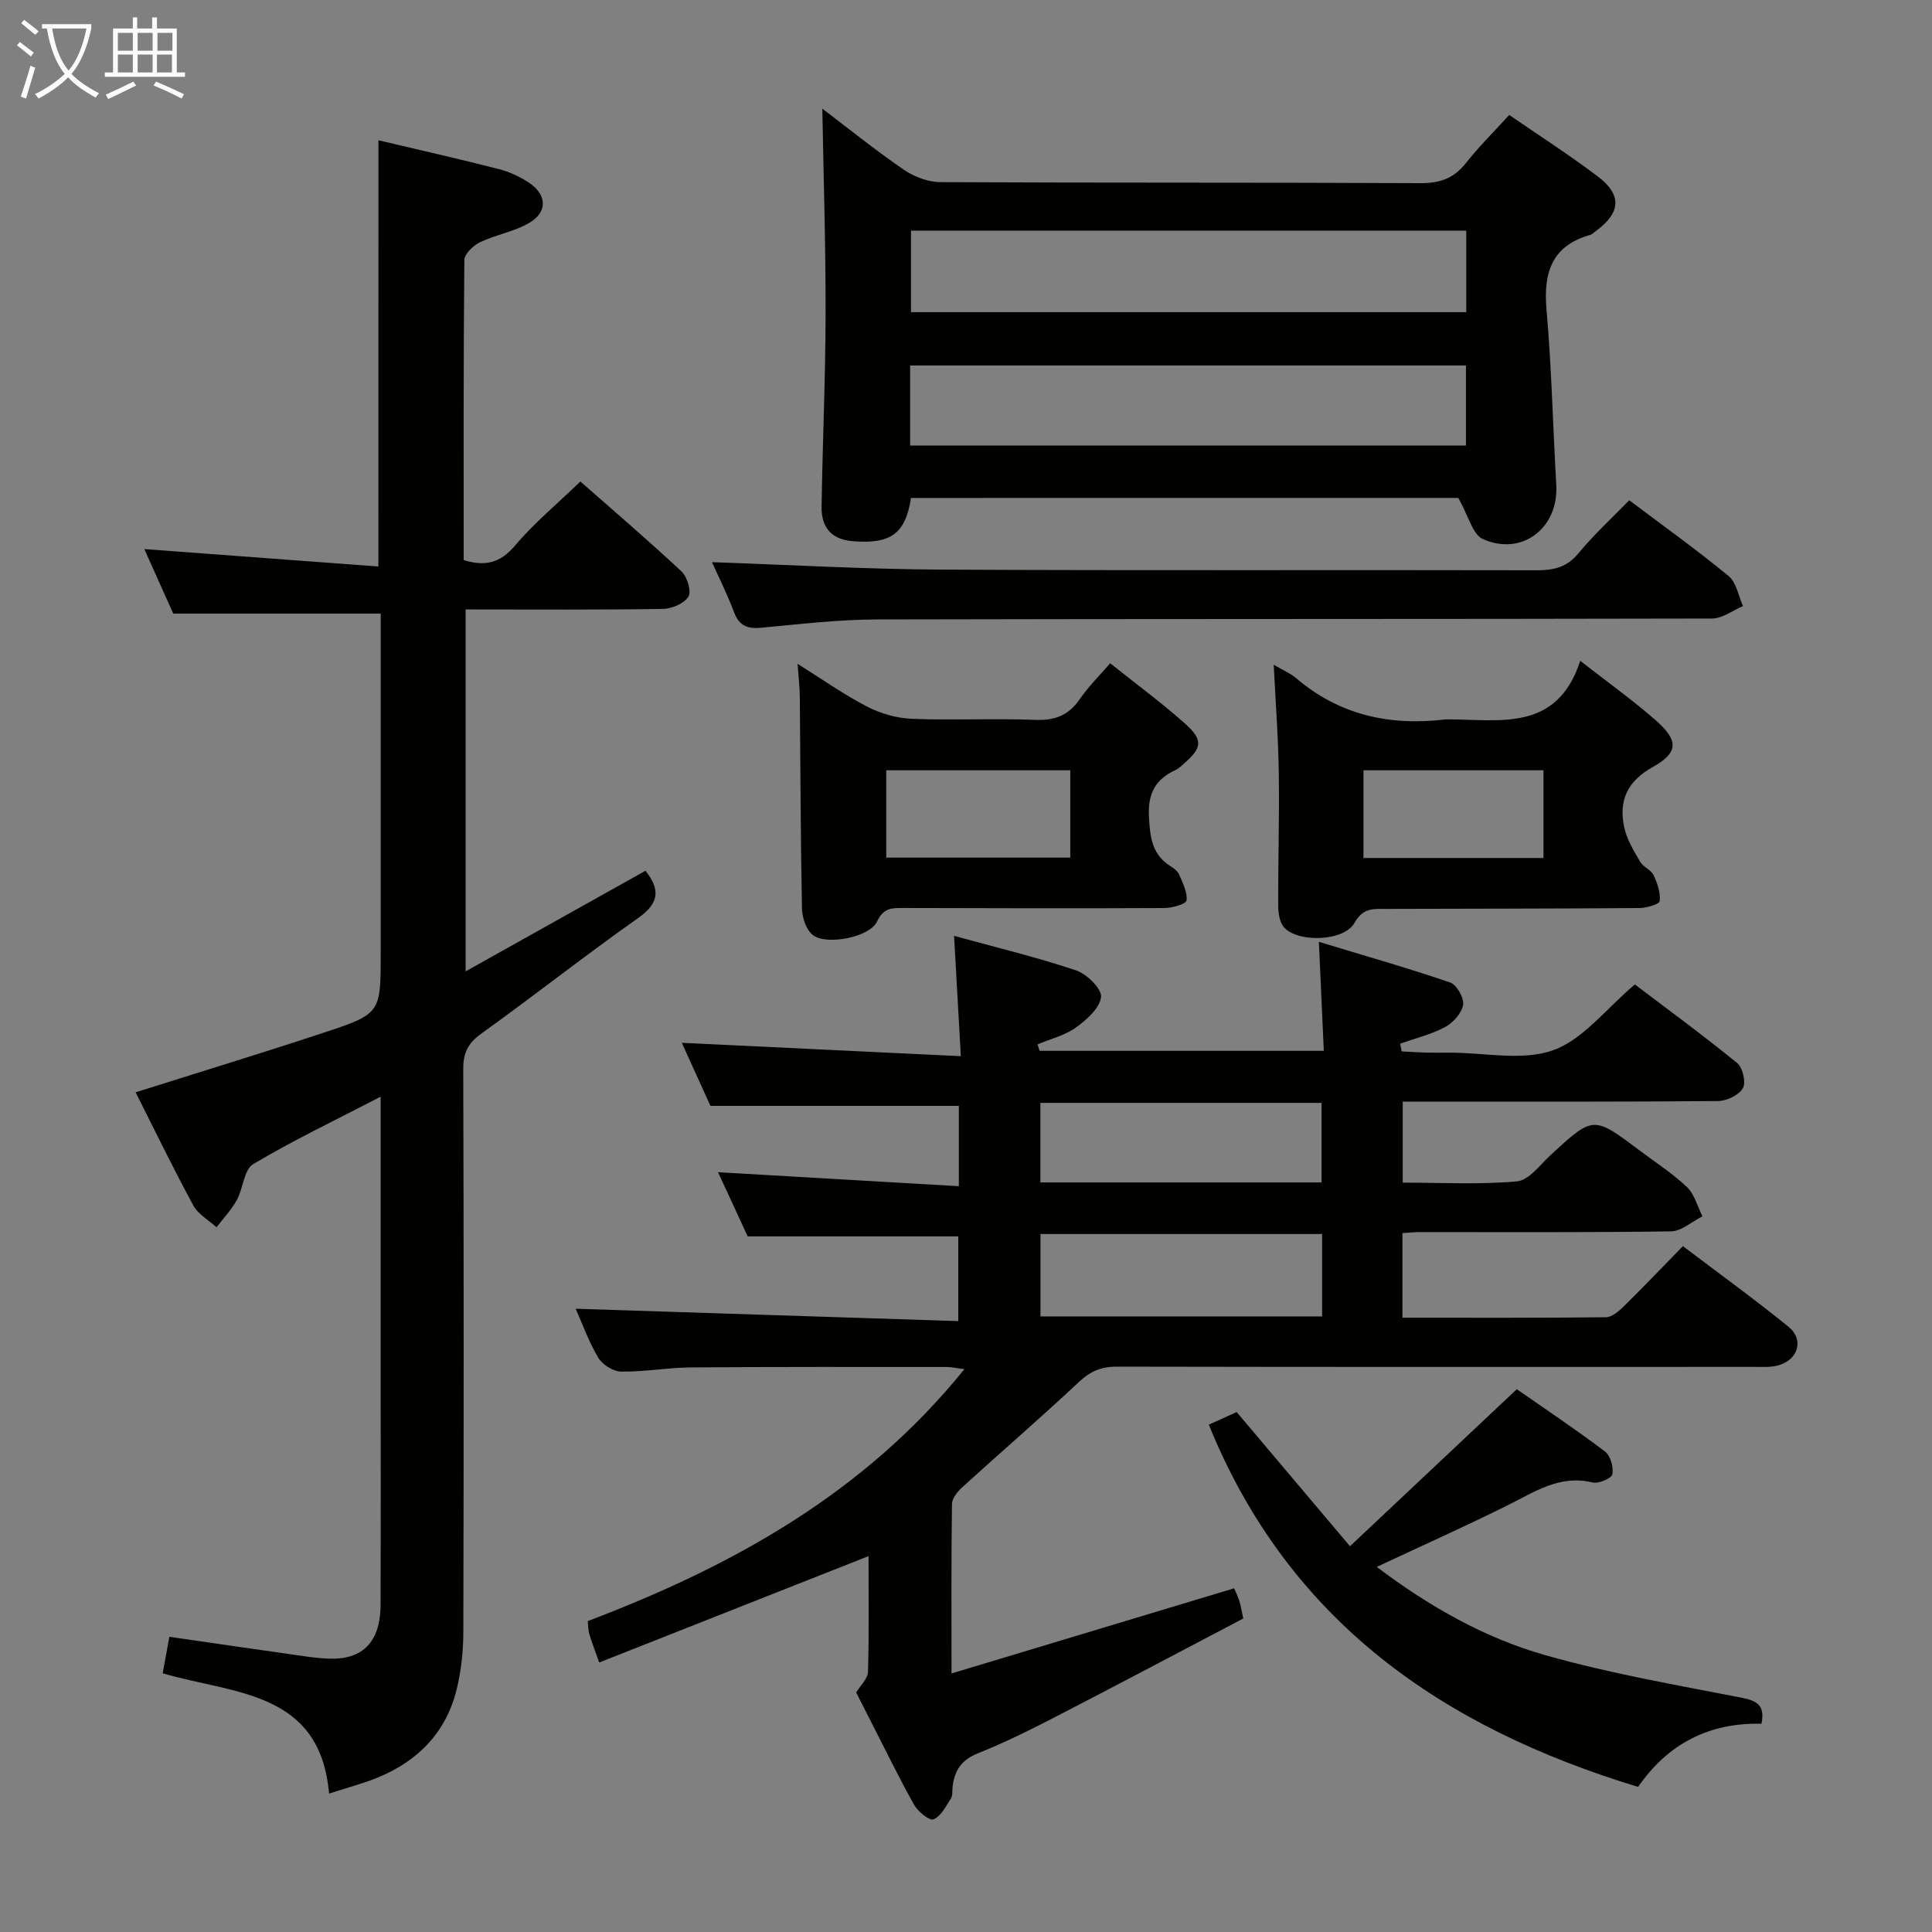 <svg enable-background="new 0 0 400 400" viewBox="0 0 400 400" xmlns="http://www.w3.org/2000/svg"><rect x="0" y="0" width="400" height="400" fill="#808080" stroke="none"/><g fill="#010100"><path d="m121.69 335.63c29.83-11.33 57.12-26.34 77.98-52.16-1.6-.2-2.64-.45-3.67-.45-17.66 0-35.33-.05-52.99.09-4.81.04-9.62.94-14.43.86-1.63-.02-3.86-1.44-4.72-2.88-2-3.37-3.34-7.14-4.67-10.13 26.32.85 52.54 1.7 79.21 2.56 0-6.56 0-12.11 0-17.54-14.14 0-28.32 0-43.6 0-1.7-3.67-3.94-8.52-6.14-13.29 16.8.98 33.14 1.93 49.86 2.9 0-6.37 0-11.61 0-16.63-17.01 0-33.87 0-51.43 0-1.79-3.93-3.95-8.71-5.93-13.06 19.05.91 37.92 1.82 57.77 2.77-.49-8.72-.92-16.4-1.4-24.91 8.56 2.35 17.02 4.39 25.24 7.14 2.23.75 5.37 3.82 5.19 5.51-.25 2.31-2.98 4.73-5.21 6.33-2.3 1.65-5.27 2.37-7.95 3.49.15.44.3.89.45 1.33h58.83c-.32-7.02-.64-14.07-1.02-22.56 9.46 2.87 18.41 5.41 27.2 8.42 1.34.46 2.9 3.22 2.66 4.63-.29 1.73-2.07 3.7-3.73 4.59-2.89 1.54-6.18 2.34-9.3 3.44.1.53.21 1.07.31 1.6 1.69.09 3.38.2 5.06.25 1.67.04 3.33.01 5 .01 7.17 0 14.97 1.77 21.32-.51 6.21-2.23 10.94-8.58 16.9-13.61 6.8 5.16 14.15 10.53 21.18 16.27 1.16.94 1.87 4.05 1.18 5.22-.84 1.44-3.36 2.64-5.16 2.65-19.83.18-39.66.12-59.49.12-1.81 0-3.62 0-5.77 0v16.77c7.85 0 15.81.44 23.67-.26 2.45-.22 4.72-3.4 6.9-5.41 8.89-8.18 8.87-8.21 18.41-1.03 3.33 2.5 6.87 4.77 9.87 7.62 1.57 1.49 2.16 4.01 3.2 6.06-2.17 1.08-4.33 3.08-6.51 3.11-17.33.26-34.66.14-51.99.15-1.12 0-2.25.13-3.61.21v17.52c14.23 0 28.19.06 42.13-.1 1.24-.01 2.65-1.23 3.66-2.22 4.04-3.97 7.95-8.06 12.28-12.5 7.44 5.64 14.81 10.97 21.85 16.68 3.28 2.67 2.04 6.86-2.13 8.01-1.56.43-3.3.31-4.95.31-43.99.01-87.98.04-131.98-.05-3.23-.01-5.48.96-7.85 3.18-7.88 7.4-16.08 14.45-24.08 21.73-1 .91-2.18 2.32-2.19 3.51-.17 11.14-.1 22.28-.1 35.1 19.93-6.01 39.04-11.77 58.51-17.63.22.51.71 1.5 1.06 2.55.31.92.44 1.9.84 3.7-12.71 6.67-25.45 13.43-38.27 20.05-5.46 2.82-10.97 5.59-16.67 7.86-3.44 1.37-4.87 3.6-5.25 6.95-.09.83.05 1.81-.36 2.44-1.03 1.6-2.05 3.65-3.59 4.29-.81.34-3.21-1.59-4-3-3.18-5.65-6-11.5-8.96-17.27-1.06-2.07-2.11-4.15-3.05-6 .92-1.52 2.41-2.87 2.45-4.26.23-8.11.11-16.23.11-23.97-18.66 7.37-37.07 14.64-55.76 22.02-.99-2.79-1.59-4.31-2.05-5.88-.23-.77-.21-1.6-.32-2.69zm152.04-80.14c-19.89 0-39.22 0-58.31 0v17.06h58.31c0-5.82 0-11.37 0-17.06zm-.12-10.68c0-5.78 0-11.14 0-16.47-19.64 0-38.88 0-58.21 0v16.47z"/><path d="m78.35 29.04c8.4 1.99 16.66 3.85 24.85 5.95 2.21.56 4.41 1.56 6.31 2.83 3.77 2.51 3.9 6.1.01 8.36-3.09 1.8-6.86 2.4-10.12 3.96-1.4.67-3.24 2.42-3.26 3.7-.2 20.65-.14 41.31-.14 62.12 4.39 1.35 7.54.66 10.64-3.01 3.95-4.68 8.74-8.64 13.52-13.26 6.84 6.02 14.04 12.17 20.94 18.62 1.19 1.11 2.1 4.11 1.43 5.2-.87 1.43-3.42 2.53-5.27 2.56-13.48.21-26.96.11-40.86.11v74.93c12.57-7.03 24.91-13.93 37.24-20.83 2.98 3.76 2.97 6.62-1.44 9.73-11.01 7.77-21.61 16.13-32.55 23.99-2.75 1.97-3.75 3.98-3.74 7.34.12 38.83.11 77.66.02 116.49-.01 3.96-.43 8.01-1.36 11.85-2.14 8.87-7.91 14.83-16.23 18.29-3.05 1.27-6.28 2.09-10.21 3.37-1.87-21.36-19.74-20.58-34.45-24.9.45-2.45.89-4.83 1.39-7.56 8.36 1.21 16.36 2.39 24.37 3.51 2.96.42 5.93.94 8.9 1.02 6.85.18 10.42-3.6 10.45-11.07.07-17 .02-34 .02-51 0-17.81 0-35.61 0-54.28-9.25 4.8-18.05 8.99-26.39 13.96-1.92 1.14-2.06 5.02-3.39 7.44-1.12 2.03-2.78 3.77-4.2 5.63-1.64-1.49-3.82-2.68-4.81-4.52-4.18-7.71-8.01-15.62-11.94-23.42 13.27-4.19 26.07-8.1 38.78-12.29 12-3.95 11.96-4.08 11.96-16.5 0-21.67 0-43.33 0-65 0-1.81 0-3.61 0-5.32-14.29 0-28.16 0-42.95 0-1.68-3.74-3.82-8.52-5.99-13.36 16.33 1.22 32.36 2.41 48.46 3.61.01-30.16.01-58.91.01-88.25z"/><path d="m188.6 103.1c-1.1 7.39-4.2 9.59-12.03 8.95-4.6-.38-6.53-2.98-6.47-7.14.2-13.29.81-26.58.83-39.88.03-14.24-.43-28.48-.68-42.54 5.15 3.91 10.83 8.49 16.83 12.62 2.15 1.48 5.07 2.59 7.64 2.6 33.13.17 66.27.04 99.4.21 4.04.02 6.91-1.02 9.4-4.18 2.67-3.38 5.75-6.43 8.95-9.94 6.22 4.29 12.5 8.3 18.42 12.8 4.97 3.78 4.64 7.48-.42 11.18-.4.29-.78.71-1.23.84-7.98 2.29-9.72 7.82-9.05 15.49 1.06 12.06 1.32 24.2 2.02 36.29.52 8.88-7.06 14.83-15.21 11.2-2.11-.94-2.95-4.76-5.07-8.51-36.64.01-74.97.01-113.33.01zm114.97-55.35c-38.46 0-76.68 0-114.96 0v16.88h114.96c0-5.72 0-11.13 0-16.88zm-115.14 44.5h115.08c0-5.74 0-11.14 0-16.58-38.52 0-76.73 0-115.08 0z"/><path d="m364.69 356.88c-10.76-.25-19.31 4.07-25.54 13.08-40.32-12.25-72.32-34.17-88.88-75 1.71-.77 3.79-1.71 5.77-2.61 7.63 9.04 15.11 17.89 23.46 27.78 11.77-11.07 22.84-21.5 34.54-32.51 5.64 3.93 12.09 8.24 18.26 12.9 1.14.86 1.8 3.26 1.52 4.72-.16.84-2.85 1.99-4.09 1.69-6.86-1.66-12.05 1.98-17.66 4.76-8.76 4.35-17.69 8.35-27.03 12.72 10.83 8.18 22.28 14.69 34.88 18.27 13.34 3.79 27.1 6.17 40.74 8.83 3.28.65 4.78 1.68 4.03 5.37z"/><path d="m229.85 137.32c5.36 4.28 10.57 8.12 15.4 12.4 3.92 3.48 3.67 5.1-.2 8.44-.5.43-.99.95-1.58 1.22-4.22 1.93-5.86 4.86-5.59 9.76.23 4.25.63 7.8 4.49 10.21.69.43 1.46 1.02 1.76 1.73.73 1.74 1.76 3.67 1.52 5.36-.11.75-3 1.56-4.63 1.56-17.99.09-35.98.04-53.97-.01-2.34-.01-4.15-.06-5.48 2.82-1.47 3.19-10.33 4.98-13.24 2.81-1.39-1.04-2.25-3.6-2.29-5.49-.29-14.65-.31-29.31-.45-43.96-.02-1.97-.26-3.93-.46-6.73 5.11 3.2 9.57 6.36 14.37 8.84 2.8 1.45 6.13 2.41 9.27 2.54 8.48.34 16.99-.11 25.48.22 4.07.16 6.95-.87 9.28-4.26 1.74-2.56 3.99-4.76 6.32-7.46zm-8.26 22.16c-13.01 0-25.43 0-38.1 0v18.08h38.1c0-6.14 0-11.91 0-18.08z"/><path d="m263.71 137.62c2.12 1.25 3.51 1.82 4.59 2.74 9.01 7.73 19.51 9.98 31.02 8.58.16-.02.33 0 .5 0 10.77.01 22.55 2.63 27.35-12.13 5.87 4.59 11 8.24 15.7 12.38 4.66 4.11 4.67 6.63-.65 9.59-5.35 2.98-7.11 7.01-5.95 12.49.53 2.51 1.99 4.87 3.3 7.14.63 1.1 2.25 1.67 2.78 2.78.79 1.66 1.46 3.64 1.27 5.38-.07.64-2.73 1.42-4.21 1.43-17.47.13-34.94.13-52.41.18-2.56.01-4.76-.32-6.56 2.88-2.16 3.84-11.54 4.18-14.54 1-.96-1.02-1.26-2.98-1.26-4.51-.04-9.15.26-18.3.12-27.44-.09-7.2-.65-14.41-1.05-22.49zm55.85 21.86c-12.64 0-24.88 0-37.27 0v18.16h37.27c0-6.06 0-11.83 0-18.16z"/><path d="m147.41 116.39c15.82.54 31.56 1.45 47.32 1.54 41.14.22 82.29.04 123.43.14 3.55.01 6.26-.62 8.66-3.54 3.16-3.83 6.87-7.22 10.5-10.96 7.15 5.39 14.05 10.32 20.58 15.7 1.61 1.32 2.01 4.11 2.97 6.22-2.13.89-4.26 2.56-6.4 2.57-57.63.14-115.27.05-172.9.19-7.95.02-15.91.96-23.85 1.71-2.9.28-4.66-.31-5.75-3.22-1.39-3.72-3.19-7.29-4.56-10.35z"/></g><path d="m6.4 11.7c-1-.8-1.9-1.6-2.9-2.3l.6-.7c.9.7 1.9 1.4 2.9 2.2zm-2.1 8.3c.7-2.1 1.4-4.2 2-6.4.2.1.6.3 1 .4-.7 2.3-1.3 4.4-1.9 6.4zm3-12.8c-1.1-.9-2.1-1.7-2.9-2.4l.6-.7c1 .8 2 1.5 3 2.4zm1.4-1.3v-.9h10.2v.9c-.9 4.2-2.3 7.3-4.1 9.4 1.3 1.4 3.2 2.7 5.7 4-.2.2-.4.5-.7.9-2.5-1.4-4.4-2.7-5.7-4.2-1.4 1.5-3.5 3-6.1 4.4 0 0 0 0-.1-.1-.3-.4-.5-.7-.7-.8 2.7-1.3 4.7-2.8 6.2-4.2-1.8-2.2-3-5.3-3.7-9.4zm9.2 0h-7.1c.6 3.8 1.7 6.7 3.4 8.7 1.7-2 2.9-4.8 3.7-8.7z" fill="#fafbfa"/><path d="m31.6 3.6h.9v2.3h4.1v9.1h1.7v.9h-16.6v-.9h1.7v-9.1h4.1v-2.3h.9v2.3h3.1v-2.3zm-4 13.3.6.8c-1.9.9-3.8 1.9-5.8 2.8-.2-.3-.3-.6-.5-.9 2-.9 3.9-1.8 5.7-2.7zm-3.2-10.1v3.7h3.1v-3.7zm0 4.5v3.7h3.1v-3.7zm4.1-4.5v3.7h3.1v-3.7zm0 4.5v3.7h3.1v-3.7zm9.1 9.1c-2.1-1.1-4.1-2-5.8-2.7l.5-.8c2.2.9 4.1 1.8 5.8 2.6zm-1.9-13.6h-3.1v3.7h3.1zm-3.2 4.5v3.7h3.1v-3.7z" fill="#fafbfa"/></svg>